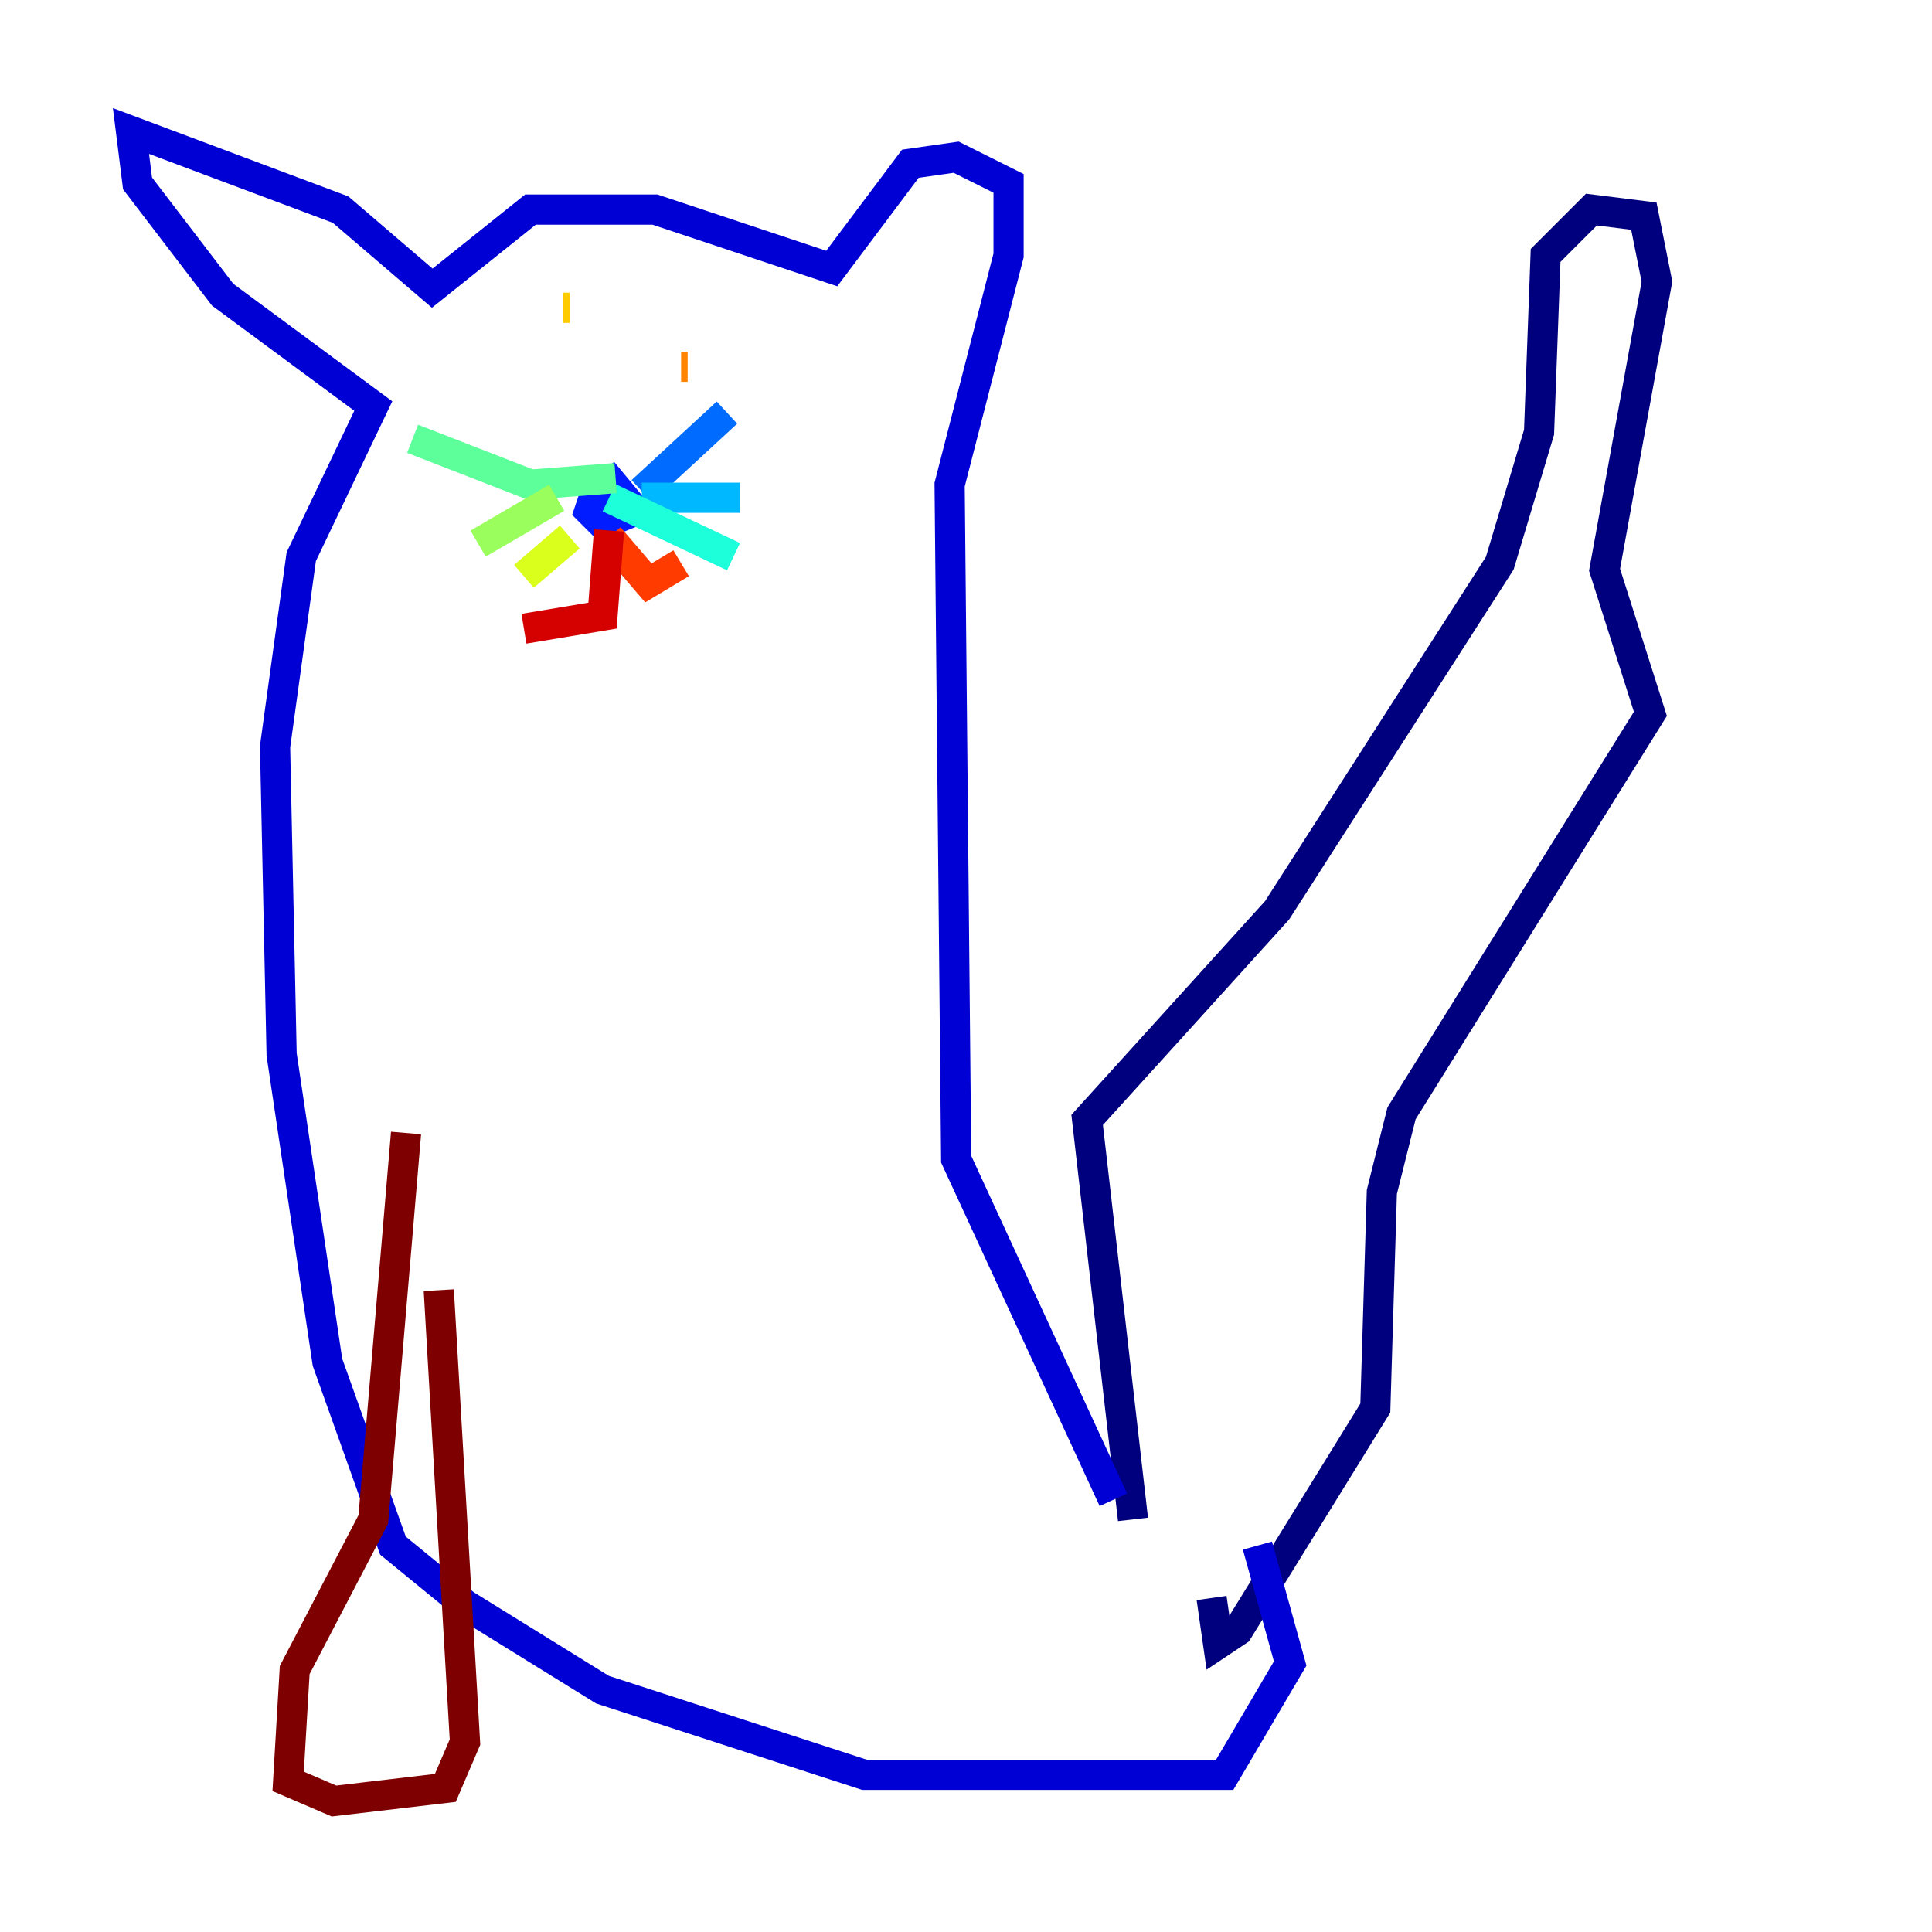 <?xml version="1.0" encoding="utf-8" ?>
<svg baseProfile="tiny" height="128" version="1.2" viewBox="0,0,128,128" width="128" xmlns="http://www.w3.org/2000/svg" xmlns:ev="http://www.w3.org/2001/xml-events" xmlns:xlink="http://www.w3.org/1999/xlink"><defs /><polyline fill="none" points="75.064,100.664 72.027,74.197 84.61,60.312 99.363,37.315 101.966,28.637 102.4,16.922 105.437,13.885 108.909,14.319 109.776,18.658 106.305,37.749 109.342,47.295 92.854,73.763 91.552,78.969 91.119,93.288 82.007,108.041 80.705,108.909 80.271,105.871" stroke="#00007f" stroke-width="2" /><polyline fill="none" points="73.763,99.363 63.349,76.8 62.915,32.108 66.82,16.922 66.82,12.149 63.349,10.414 60.312,10.848 55.105,17.79 43.39,13.885 35.146,13.885 28.637,19.091 22.563,13.885 8.678,8.678 9.112,12.149 14.752,19.525 24.732,26.902 19.959,36.881 18.224,49.464 18.658,69.858 21.695,90.251 26.034,102.4 30.807,106.305 39.919,111.946 57.275,117.586 81.139,117.586 85.478,110.21 83.308,102.4" stroke="#0000d5" stroke-width="2" /><polyline fill="none" points="39.919,31.241 39.051,33.844 39.919,34.712 42.088,33.844 39.919,31.241" stroke="#001cff" stroke-width="2" /><polyline fill="none" points="42.522,32.542 48.163,27.336" stroke="#006cff" stroke-width="2" /><polyline fill="none" points="42.522,32.976 49.031,32.976" stroke="#00b8ff" stroke-width="2" /><polyline fill="none" points="40.352,32.976 48.597,36.881" stroke="#1cffda" stroke-width="2" /><polyline fill="none" points="40.786,31.675 35.146,32.108 27.336,29.071" stroke="#5cff9a" stroke-width="2" /><polyline fill="none" points="36.881,32.976 31.675,36.014" stroke="#9aff5c" stroke-width="2" /><polyline fill="none" points="37.749,35.58 34.712,38.183" stroke="#daff1c" stroke-width="2" /><polyline fill="none" points="37.315,20.393 37.749,20.393" stroke="#ffcb00" stroke-width="2" /><polyline fill="none" points="45.125,24.298 45.559,24.298" stroke="#ff8500" stroke-width="2" /><polyline fill="none" points="40.352,35.58 42.956,38.617 45.125,37.315" stroke="#ff3b00" stroke-width="2" /><polyline fill="none" points="40.352,35.146 39.919,40.786 34.712,41.654" stroke="#d50000" stroke-width="2" /><polyline fill="none" points="29.071,85.478 30.807,115.417 29.505,118.454 22.129,119.322 19.091,118.02 19.525,110.644 24.732,100.664 26.902,75.064" stroke="#7f0000" stroke-width="2" /></svg>